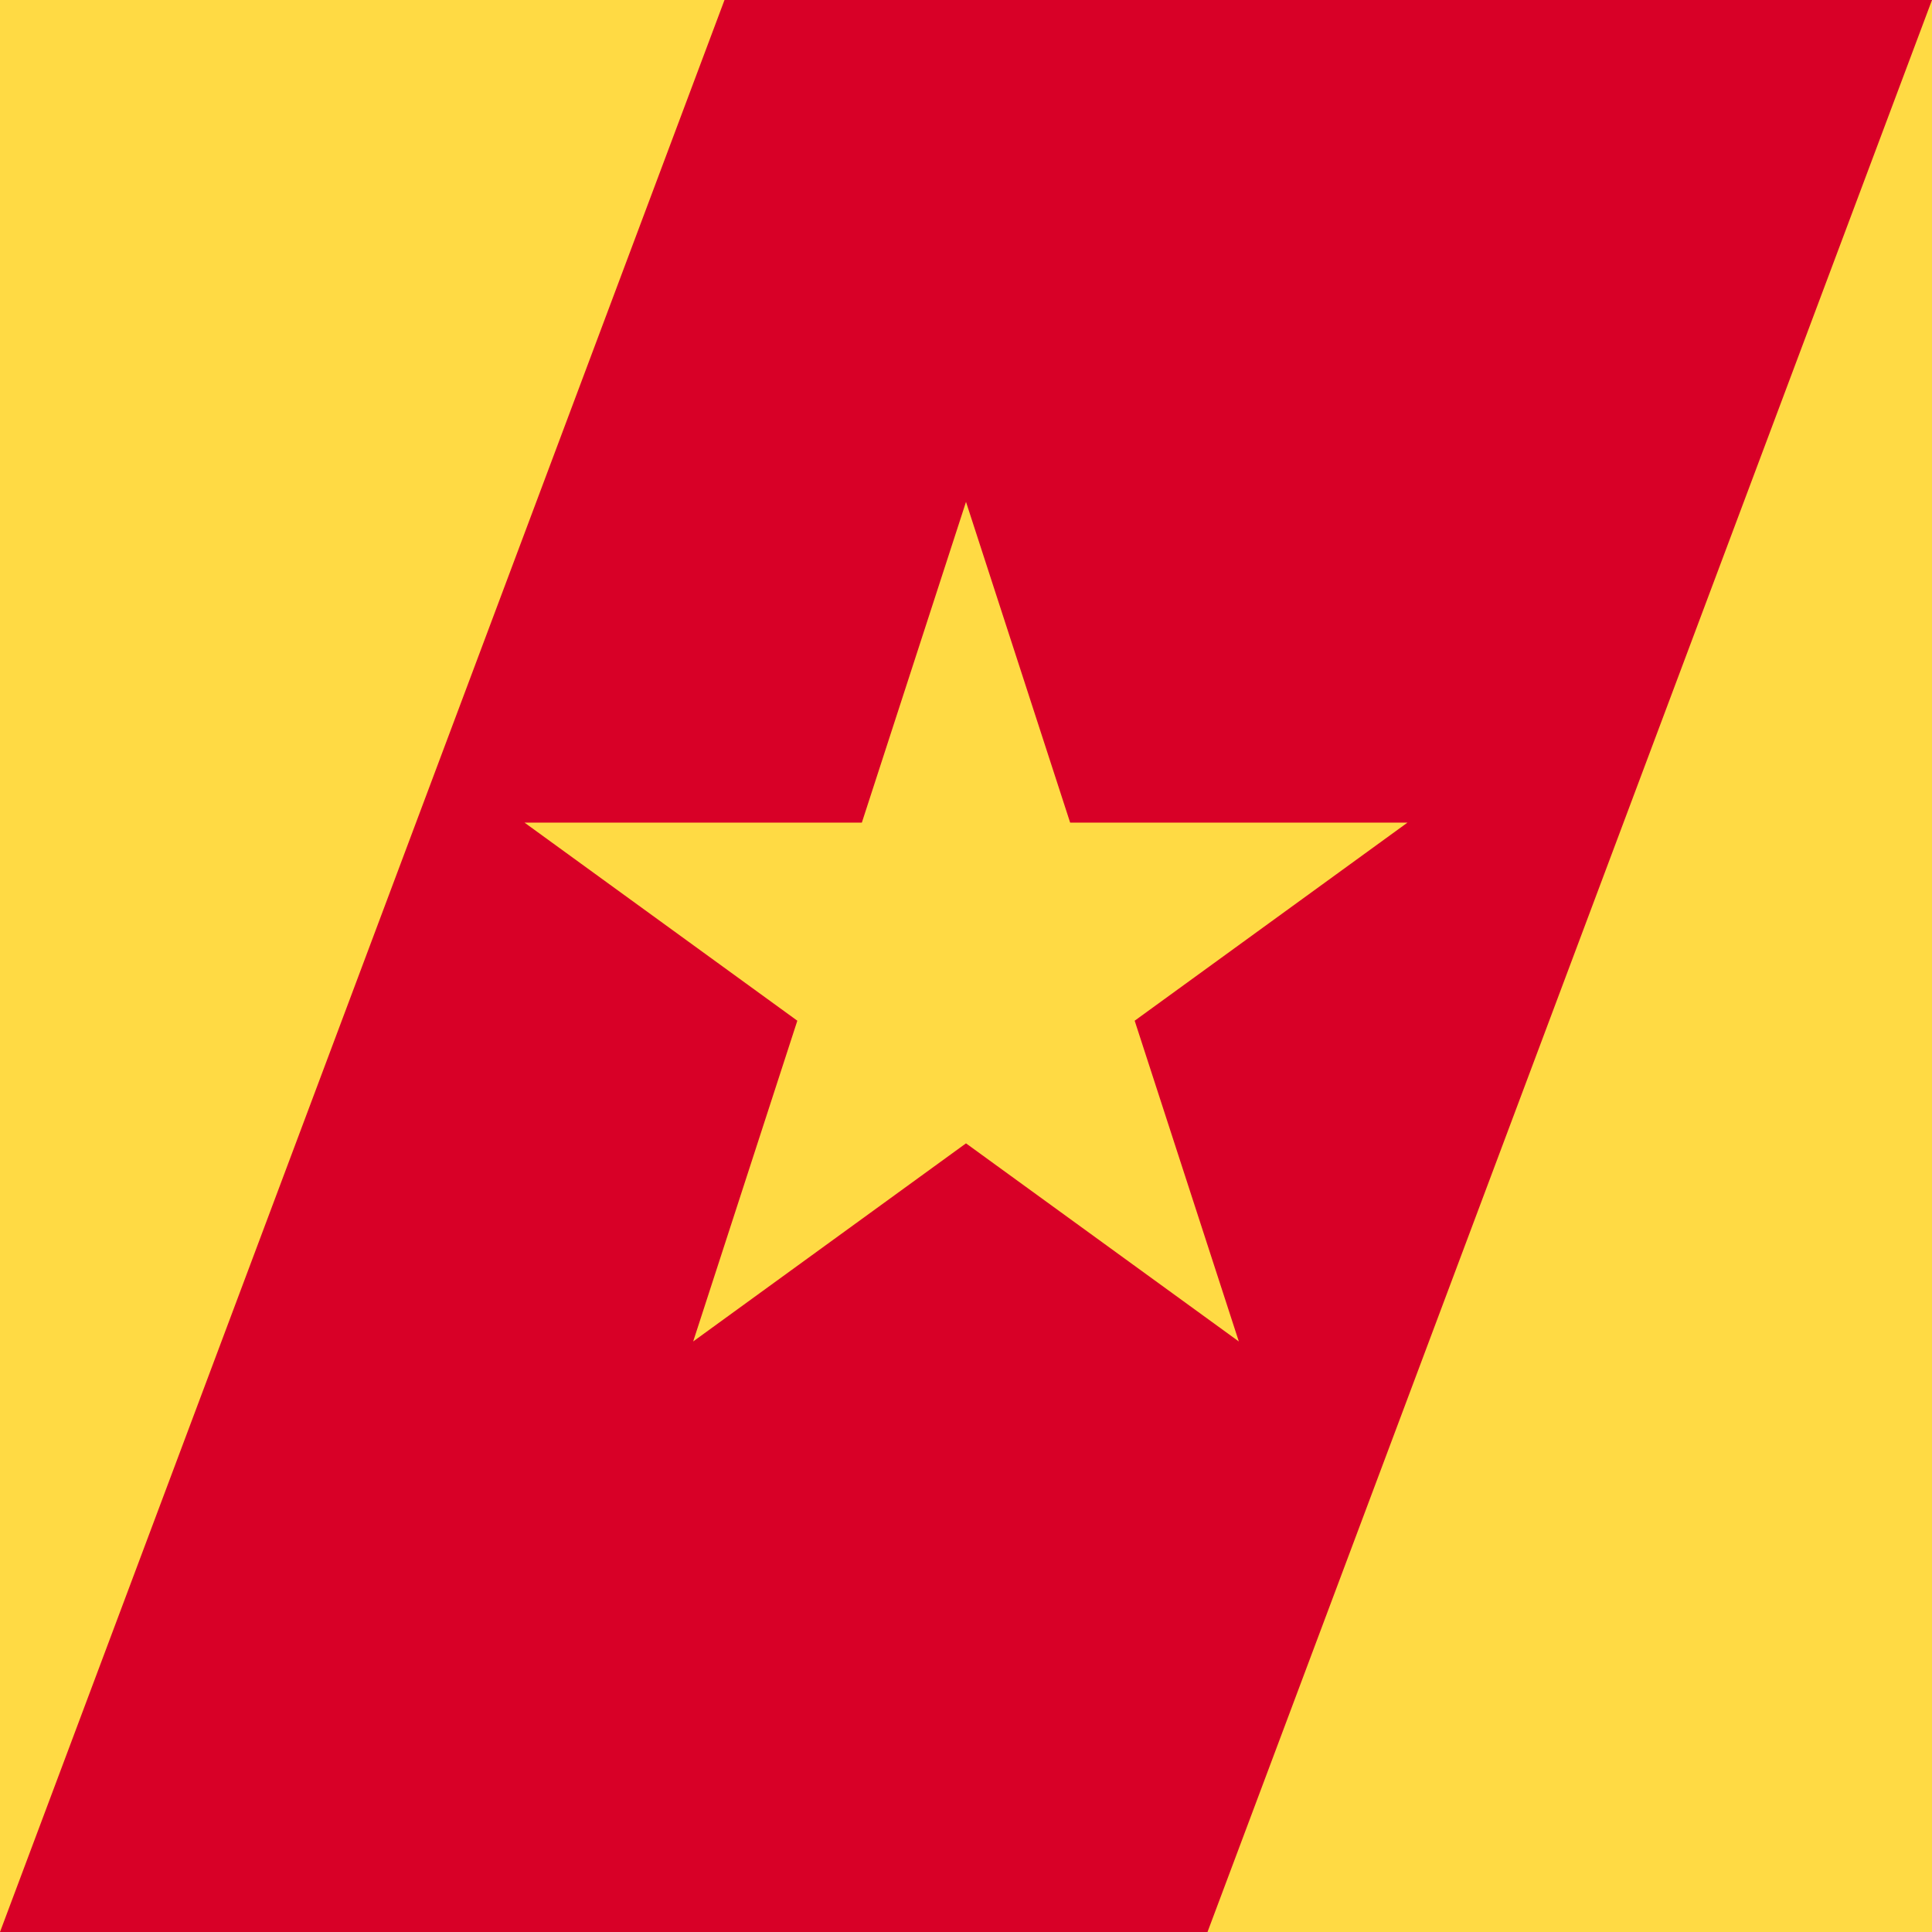 <svg xmlns="http://www.w3.org/2000/svg" width="512" height="512" fill="none"><g clip-path="url(#a)"><path fill="#FFDA44" d="M0 0h512v512H0z"/><path fill="#D80027" d="M0 512 192 0h320L320 512H0Z"/><path fill="#FFDA44" d="m256 133 27.6 85H373l-72.3 52.5 27.6 85L256 303l-72.3 52.5 27.6-85L139 218h89.4l27.6-85Z"/></g><defs><clipPath id="a"><path fill="#fff" d="M0 0h512v512H0z"/></clipPath></defs></svg>